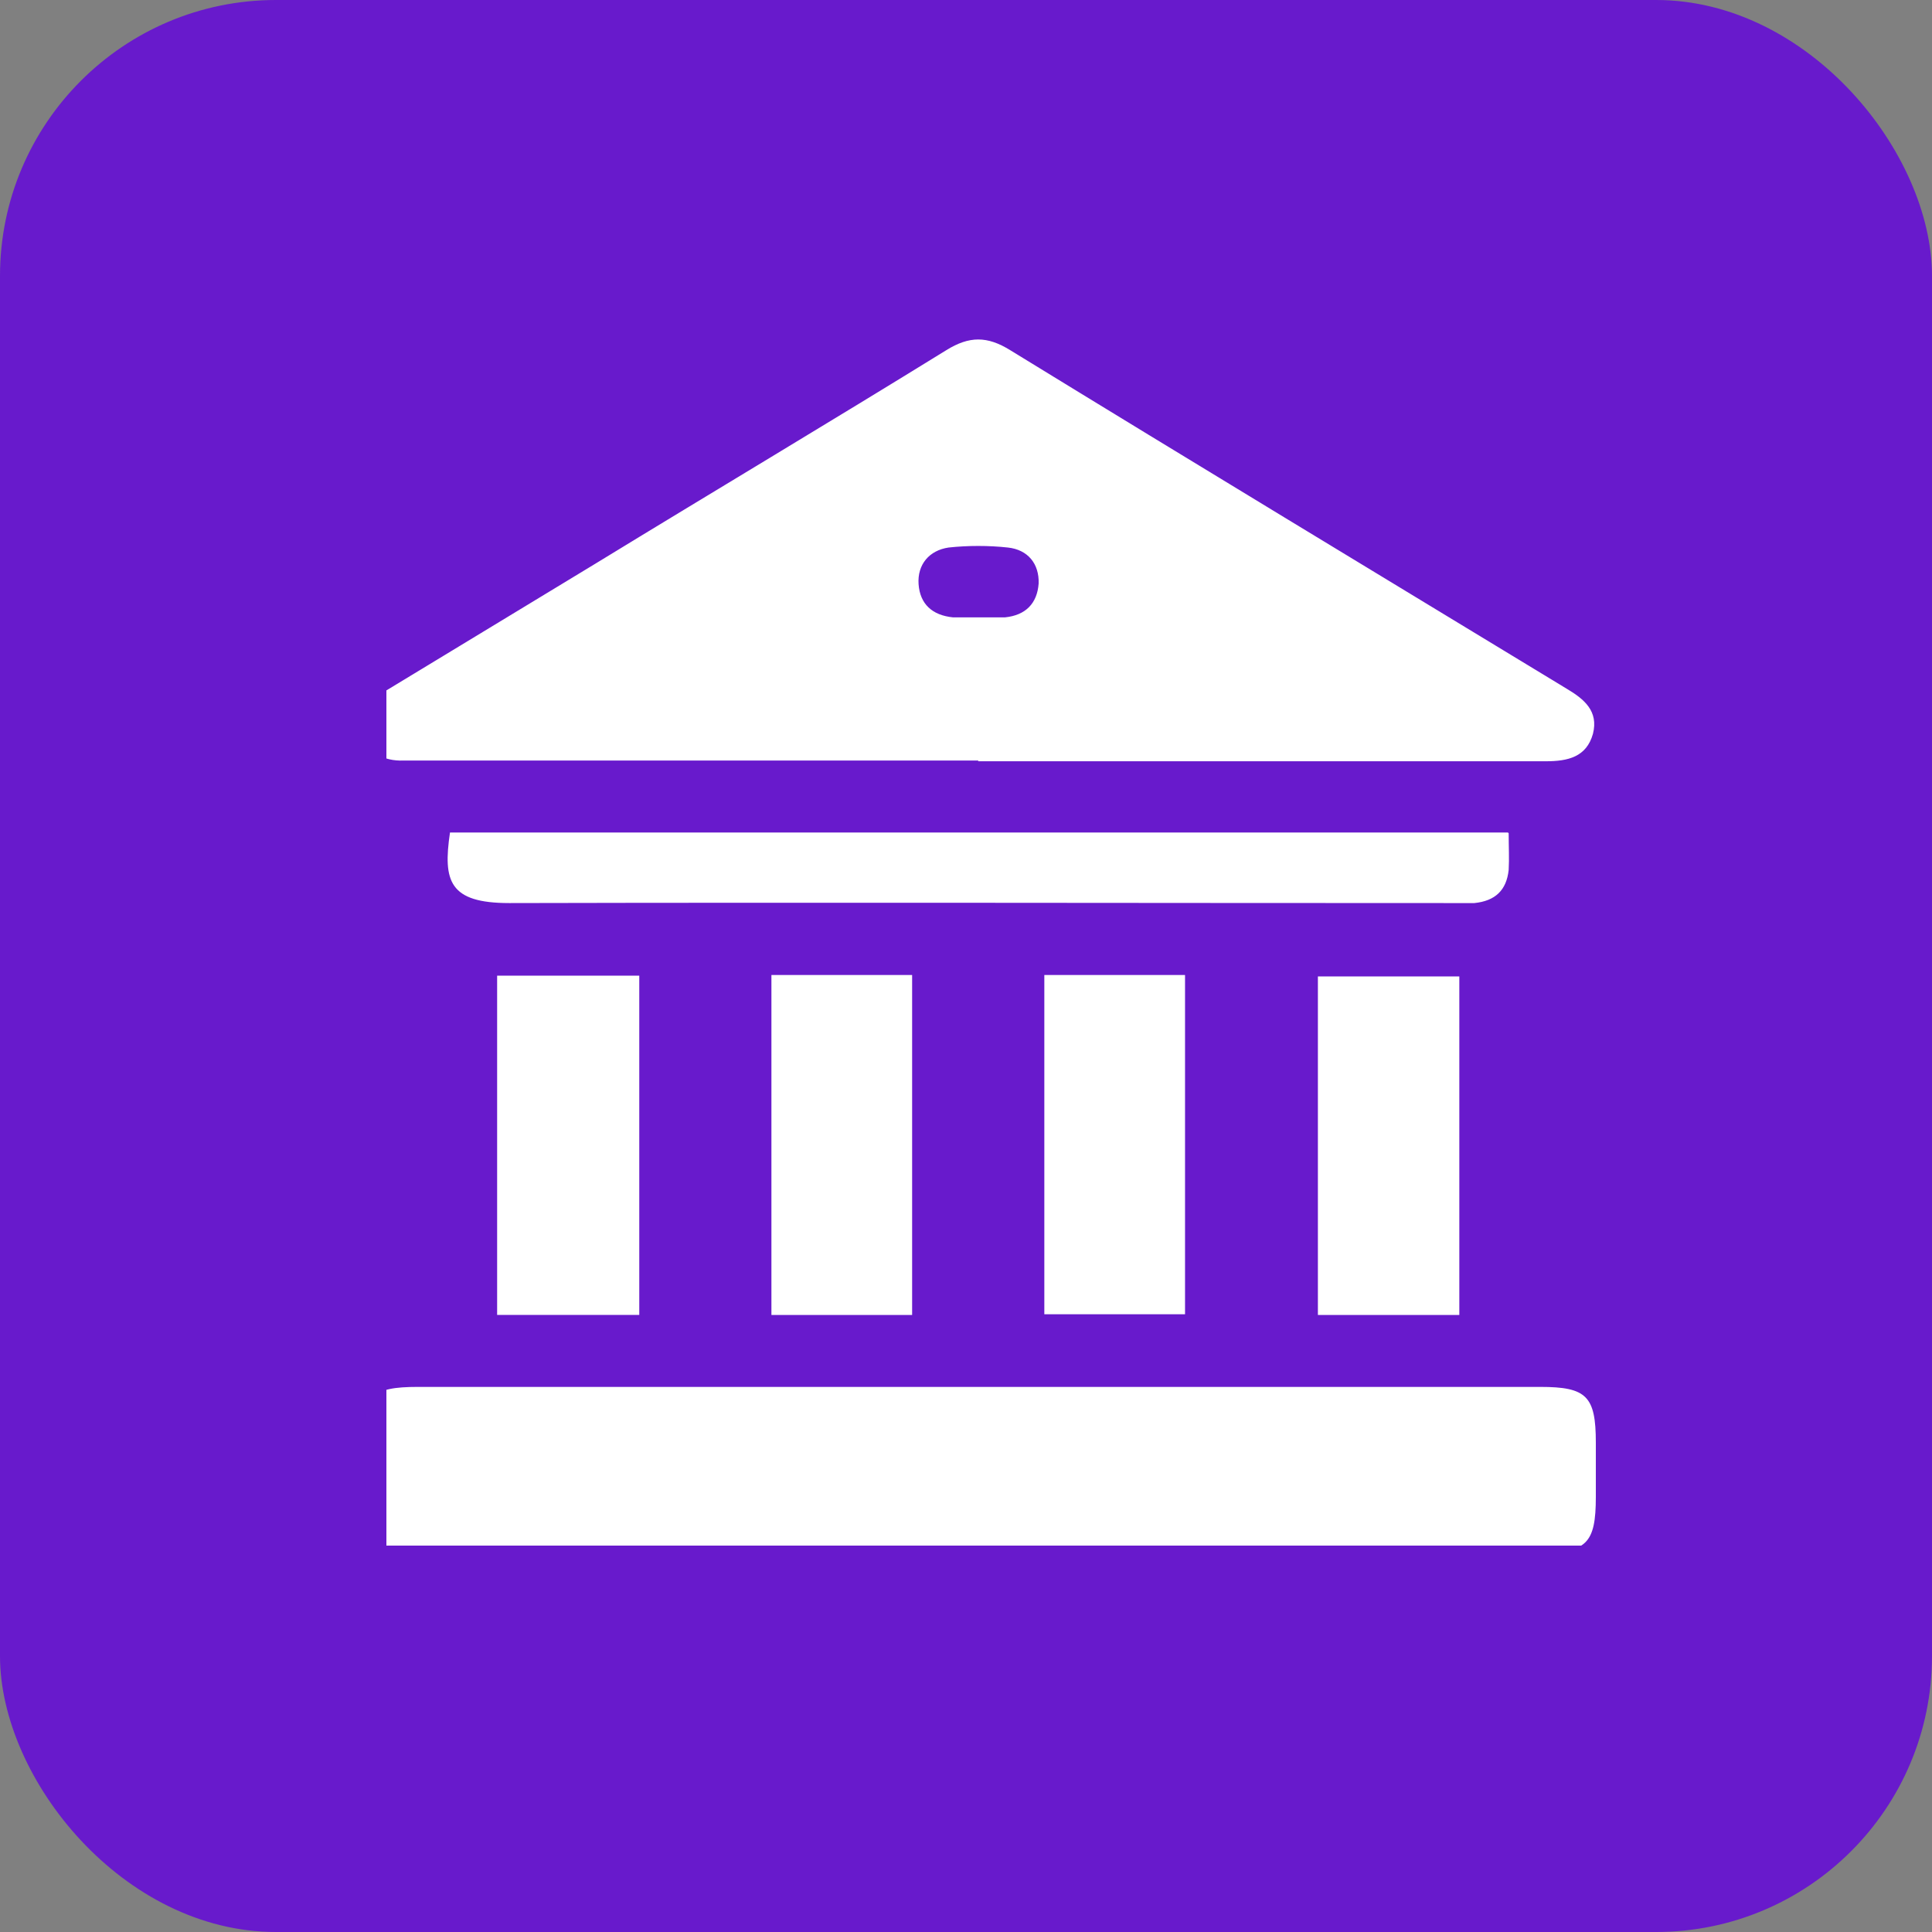 <svg width="35" height="35" viewBox="0 0 35 35" fill="none" xmlns="http://www.w3.org/2000/svg">
<rect x="0" y="0" width="35" height="35" fill="#808080" stroke="none"/>
<rect width="35" height="35" rx="5" fill="#681ACC"/>
<g clip-path="url(#clip0_804_1525)">
<path d="M17.729 13.778C14.377 13.778 11.012 13.778 7.66 13.778C7.544 13.778 7.427 13.778 7.311 13.778C6.948 13.791 6.677 13.638 6.586 13.293C6.496 12.96 6.664 12.718 6.948 12.539C8.23 11.759 9.524 10.98 10.805 10.2C12.914 8.91 15.037 7.645 17.146 6.342C17.56 6.086 17.884 6.086 18.298 6.342C21.65 8.399 25.014 10.431 28.379 12.475C28.703 12.667 28.961 12.884 28.858 13.293C28.741 13.714 28.405 13.791 28.004 13.791C24.574 13.791 21.145 13.791 17.715 13.791L17.729 13.778ZM17.729 11.184C17.884 11.184 18.052 11.184 18.207 11.184C18.583 11.146 18.79 10.929 18.816 10.571C18.828 10.213 18.621 9.958 18.259 9.919C17.91 9.881 17.534 9.881 17.185 9.919C16.835 9.97 16.616 10.226 16.641 10.584C16.667 10.942 16.887 11.146 17.263 11.184C17.418 11.184 17.586 11.184 17.741 11.184H17.729Z" fill="white"/>
<path d="M17.729 28.141C14.351 28.141 10.986 28.141 7.609 28.141C6.703 28.141 6.561 27.987 6.561 27.08C6.561 26.761 6.561 26.454 6.561 26.134C6.561 25.291 6.729 25.125 7.57 25.125C10.508 25.125 13.445 25.125 16.383 25.125C20.226 25.125 24.057 25.125 27.901 25.125C28.742 25.125 28.91 25.291 28.91 26.134C28.91 26.467 28.91 26.799 28.91 27.118C28.91 27.962 28.742 28.128 27.901 28.128C24.51 28.128 21.132 28.128 17.742 28.128L17.729 28.141Z" fill="white"/>
<path d="M27.331 15.095C27.331 15.338 27.343 15.555 27.331 15.759C27.292 16.13 27.085 16.322 26.709 16.36C26.567 16.36 26.425 16.36 26.269 16.36C20.588 16.36 14.907 16.347 9.226 16.36C8.139 16.36 8.022 15.964 8.152 15.082H27.318L27.331 15.095Z" fill="white"/>
<path d="M11.581 23.821H9.006V17.675H11.581V23.821Z" fill="white"/>
<path d="M13.975 17.663H16.524V23.822H13.975V17.663Z" fill="white"/>
<path d="M18.919 17.663H21.468V23.809H18.919V17.663Z" fill="white"/>
<path d="M26.437 17.689V23.822H23.875V17.689H26.437Z" fill="white"/>
</g>
<defs>
<clipPath id="clip0_804_1525">
<rect width="22" height="23" fill="white" transform="translate(7 5)"/>
</clipPath>
</defs>
</svg>

